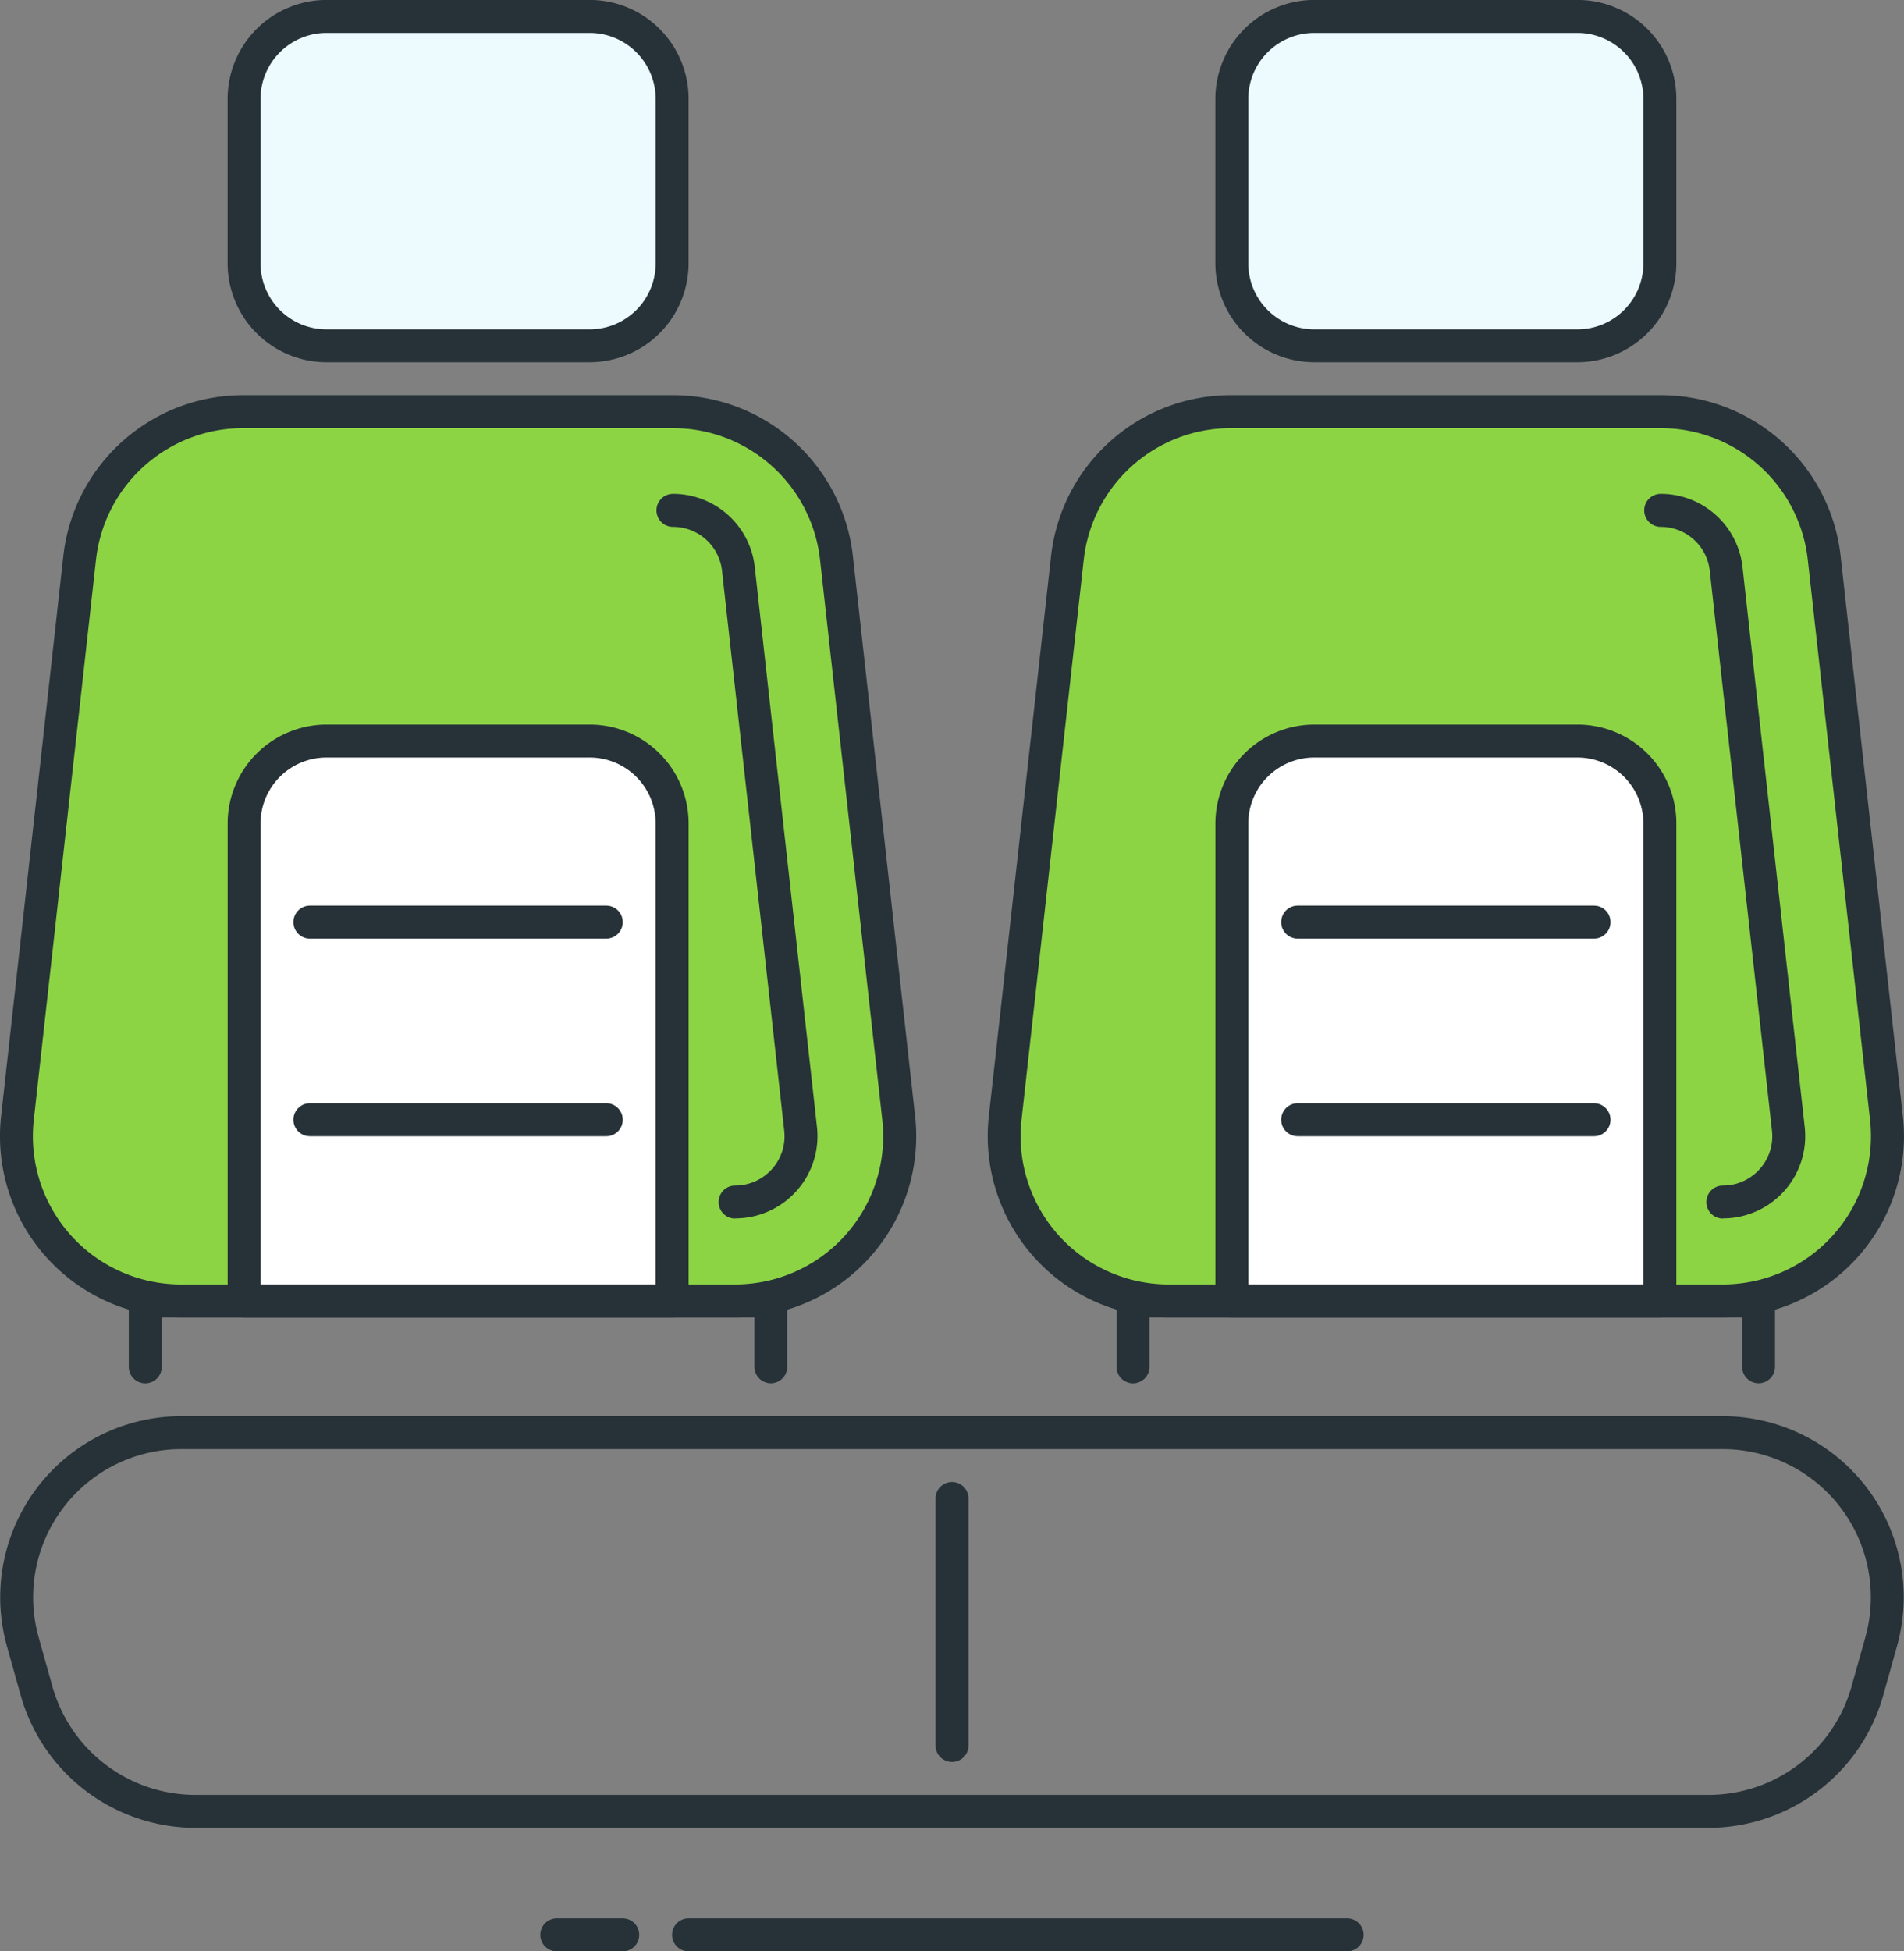 <svg xmlns="http://www.w3.org/2000/svg" width="75" height="76.844" viewBox="0 0 75 76.844"><rect x="0" y="0" width="75" height="76.844" fill="#808080" stroke="none"/><path d="M67.311 71.981H7.687a7.159 7.159 0 01-6.869-5.209l-.545-1.945a7.133 7.133 0 016.869-9.058h60.713a7.133 7.133 0 016.869 9.058l-.545 1.945a7.158 7.158 0 01-6.868 5.209zM7.142 57.066a5.836 5.836 0 00-5.62 7.411l.545 1.945a5.857 5.857 0 005.62 4.262h59.624a5.856 5.856 0 005.62-4.262l.546-1.945a5.837 5.837 0 00-5.621-7.411z" fill="#263238"/><path d="M28.958 51.229H7.134a6.483 6.483 0 01-6.444-7.2l2.449-22.048a6.486 6.486 0 016.446-5.769h16.918a6.486 6.486 0 016.446 5.769l2.45 22.048a6.485 6.485 0 01-6.441 7.2z" fill="#8dd445"/><path d="M28.954 51.877H7.133a7.135 7.135 0 01-7.09-7.922l2.45-22.048a7.126 7.126 0 017.09-6.345h16.925a7.125 7.125 0 017.089 6.345l2.45 22.048a7.133 7.133 0 01-7.09 7.922zM9.58 16.86a5.829 5.829 0 00-5.8 5.192L1.331 44.1a5.836 5.836 0 005.8 6.481h21.823a5.836 5.836 0 005.8-6.481l-2.451-22.048a5.826 5.826 0 00-5.8-5.192z" fill="#263238"/><path d="M28.957 47.987a.65.65 0 010-1.3 1.944 1.944 0 001.934-2.161l-2.45-22.048a1.942 1.942 0 00-1.932-1.73.65.65 0 110-1.3 3.238 3.238 0 013.222 2.884l2.45 22.048a3.241 3.241 0 01-3.223 3.6z" fill="#263238"/><path d="M67.866 51.229H46.042a6.483 6.483 0 01-6.444-7.2l2.449-22.048a6.486 6.486 0 016.446-5.769h16.918a6.486 6.486 0 016.446 5.769l2.45 22.048a6.485 6.485 0 01-6.441 7.2z" fill="#8dd445"/><path d="M67.862 51.877H46.041a7.135 7.135 0 01-7.09-7.922l2.45-22.048a7.126 7.126 0 017.09-6.345h16.925a7.125 7.125 0 017.089 6.345l2.45 22.048a7.133 7.133 0 01-7.09 7.922zM48.488 16.86a5.829 5.829 0 00-5.8 5.192L40.239 44.1a5.836 5.836 0 005.8 6.481h21.823a5.836 5.836 0 005.8-6.481l-2.451-22.048a5.826 5.826 0 00-5.8-5.192z" fill="#263238"/><path d="M67.865 47.987a.65.65 0 110-1.3 1.944 1.944 0 001.934-2.161l-2.45-22.048a1.941 1.941 0 00-1.932-1.73.65.65 0 010-1.3 3.238 3.238 0 013.222 2.884l2.45 22.048a3.241 3.241 0 01-3.223 3.6z" fill="#263238"/><g transform="translate(8.966)"><rect width="16.86" height="12.969" rx="2.5" transform="translate(.649 .648)" fill="#edfafe"/><path d="M14.266 14.265H3.891A3.9 3.9 0 010 10.374V3.889A3.9 3.9 0 013.891-.002h10.376a3.894 3.894 0 013.891 3.891v6.485a3.9 3.9 0 01-3.892 3.891zM3.891 1.297a2.6 2.6 0 00-2.594 2.594v6.485a2.6 2.6 0 002.594 2.594h10.376a2.6 2.6 0 002.594-2.594V3.891a2.6 2.6 0 00-2.594-2.594z" fill="#263238"/></g><path d="M30.365 54.472a.649.649 0 01-.648-.648v-1.945H6.372v1.945a.65.65 0 01-1.3 0V51.23a.648.648 0 01.648-.649h24.642a.647.647 0 01.648.649v2.594a.648.648 0 01-.645.648z" fill="#263238"/><path d="M12.115 29.181h11.86a2.5 2.5 0 012.5 2.5v19.548H9.615V31.681a2.5 2.5 0 012.5-2.5z" fill="#fff"/><path d="M26.475 51.878H9.615a.649.649 0 01-.648-.648V32.424a3.9 3.9 0 013.891-3.891h10.376a3.894 3.894 0 013.891 3.891V51.23a.648.648 0 01-.65.648zm-16.212-1.3h15.563V32.424a2.6 2.6 0 00-2.594-2.594H12.857a2.6 2.6 0 00-2.594 2.594z" fill="#263238"/><path d="M23.881 36.963H12.208a.65.65 0 010-1.3h11.673a.65.65 0 110 1.3zM23.881 44.745H12.208a.65.65 0 010-1.3h11.673a.65.65 0 110 1.3z" fill="#263238"/><g transform="translate(47.874)"><rect width="16.86" height="12.969" rx="2.5" transform="translate(.649 .648)" fill="#edfafe"/><path d="M14.266 14.265H3.891A3.9 3.9 0 010 10.374V3.889A3.9 3.9 0 013.891-.002h10.376a3.894 3.894 0 013.891 3.891v6.485a3.9 3.9 0 01-3.892 3.891zM3.891 1.297a2.6 2.6 0 00-2.594 2.594v6.485a2.6 2.6 0 002.594 2.594h10.376a2.6 2.6 0 002.594-2.594V3.891a2.6 2.6 0 00-2.594-2.594z" fill="#263238"/></g><path d="M69.273 54.472a.649.649 0 01-.648-.648v-1.945H45.28v1.945a.65.65 0 01-1.3 0V51.23a.648.648 0 01.648-.649H69.27a.647.647 0 01.648.649v2.594a.648.648 0 01-.645.648z" fill="#263238"/><path d="M51.023 29.181h11.86a2.5 2.5 0 012.5 2.5v19.548h-16.86V31.681a2.5 2.5 0 012.5-2.5z" fill="#fff"/><path d="M65.383 51.878h-16.86a.649.649 0 01-.648-.648V32.424a3.9 3.9 0 013.891-3.891h10.376a3.894 3.894 0 013.891 3.891V51.23a.648.648 0 01-.65.648zm-16.212-1.3h15.563V32.424a2.6 2.6 0 00-2.594-2.594H51.765a2.6 2.6 0 00-2.594 2.594z" fill="#263238"/><path d="M62.789 36.963H51.117a.65.65 0 110-1.3h11.672a.65.65 0 010 1.3z" fill="#263238"/><g><path d="M62.789 44.745H51.117a.65.65 0 110-1.3h11.672a.65.65 0 010 1.3z" fill="#263238"/></g><g><path d="M37.499 69.386a.649.649 0 01-.648-.648v-9.727a.65.65 0 011.3 0v9.727a.648.648 0 01-.652.648z" fill="#263238"/></g><g><path d="M24.528 76.844h-2.594a.65.65 0 010-1.3h2.594a.65.65 0 010 1.3z" fill="#263238"/></g><g><path d="M53.062 76.844H27.124a.65.65 0 110-1.3h25.939a.65.65 0 110 1.3z" fill="#263238"/></g></svg>